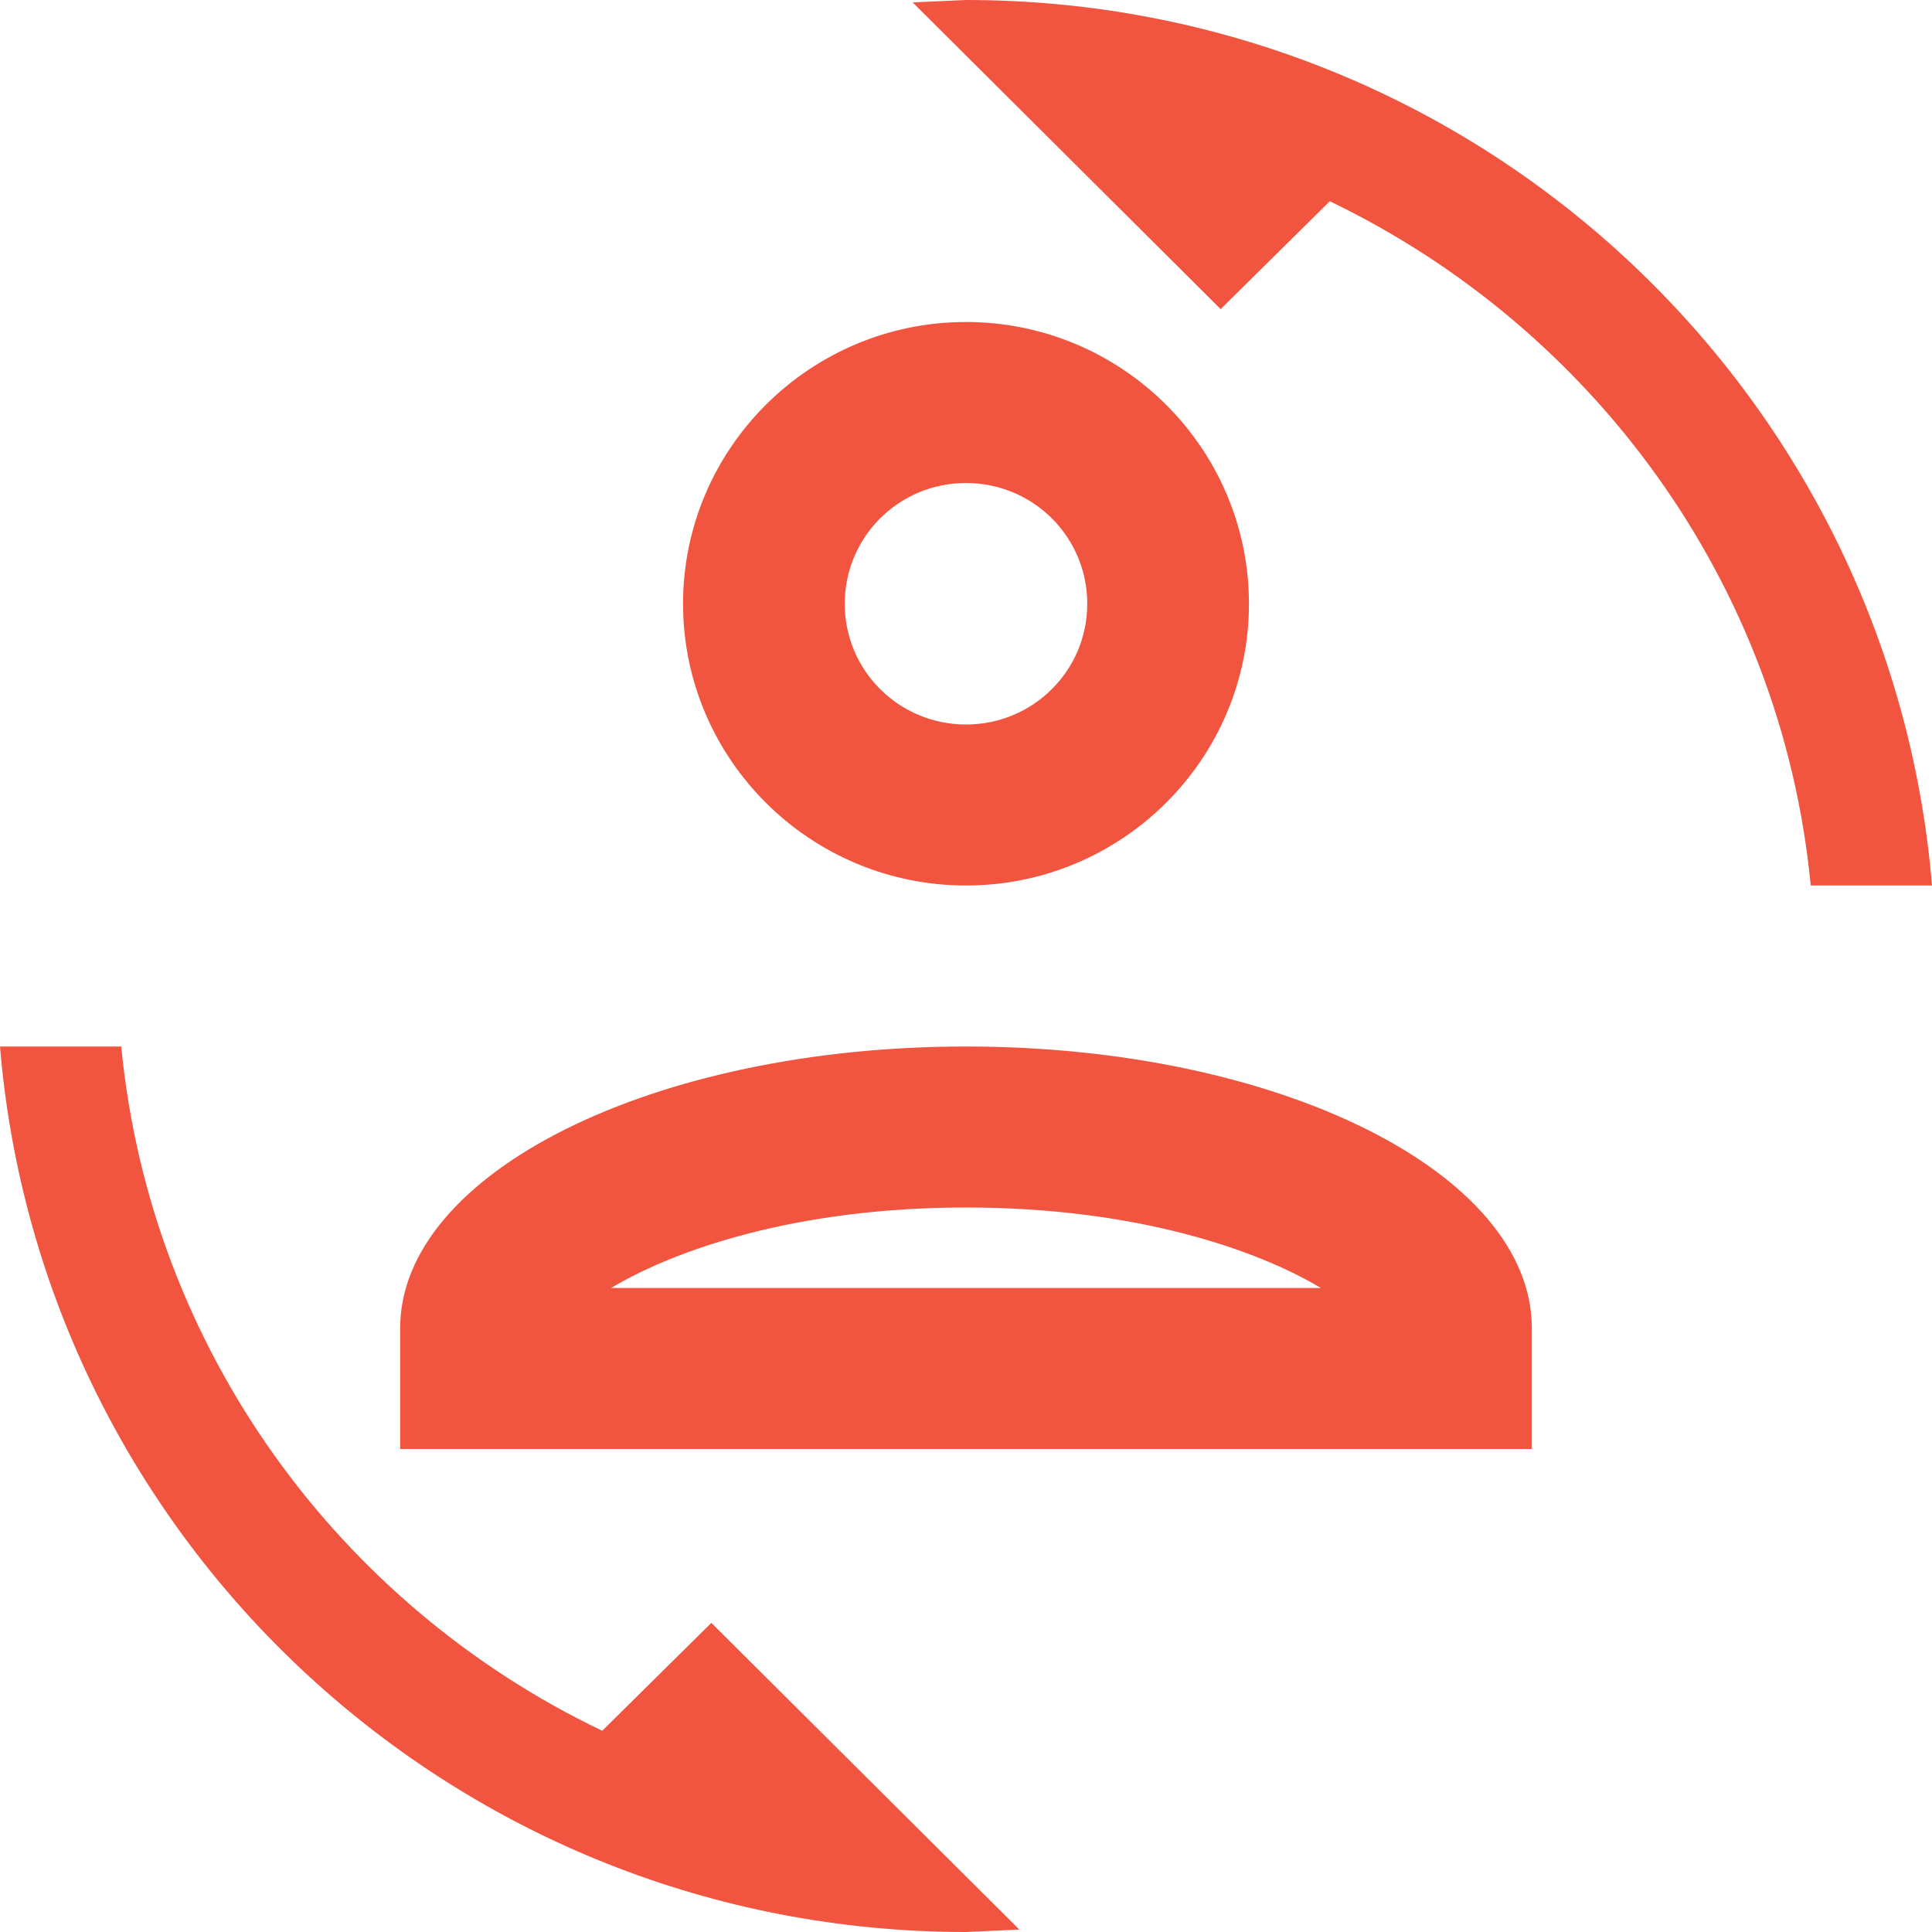 <svg width="42" height="42" viewBox="0 0 42 42" fill="none" xmlns="http://www.w3.org/2000/svg">
<path d="M21 0L19.84 0.052L26.536 6.72L28.908 4.375C34.619 7.122 38.731 12.67 39.364 19.25H42C41.104 8.47 32.054 0 21 0ZM21 7C17.608 7 14.849 9.748 14.849 13.125C14.849 16.503 17.608 19.25 21 19.25C24.392 19.25 27.151 16.503 27.151 13.125C27.151 9.748 24.392 7 21 7ZM21 10.5C22.459 10.5 23.636 11.672 23.636 13.125C23.636 14.578 22.459 15.75 21 15.75C19.541 15.75 18.364 14.578 18.364 13.125C18.364 11.672 19.541 10.5 21 10.5ZM0 22.75C0.896 33.53 9.946 42 21 42L22.16 41.947L15.464 35.28L13.092 37.625C7.381 34.895 3.269 29.33 2.636 22.75H0ZM21 22.75C14.199 22.75 8.699 25.497 8.699 28.875V31.5H33.301V28.875C33.301 25.497 27.801 22.75 21 22.75ZM21 26.25C24.708 26.25 27.344 27.177 28.715 28H13.285C14.656 27.177 17.292 26.25 21 26.25Z" fill="#F1553F"/>
</svg>
